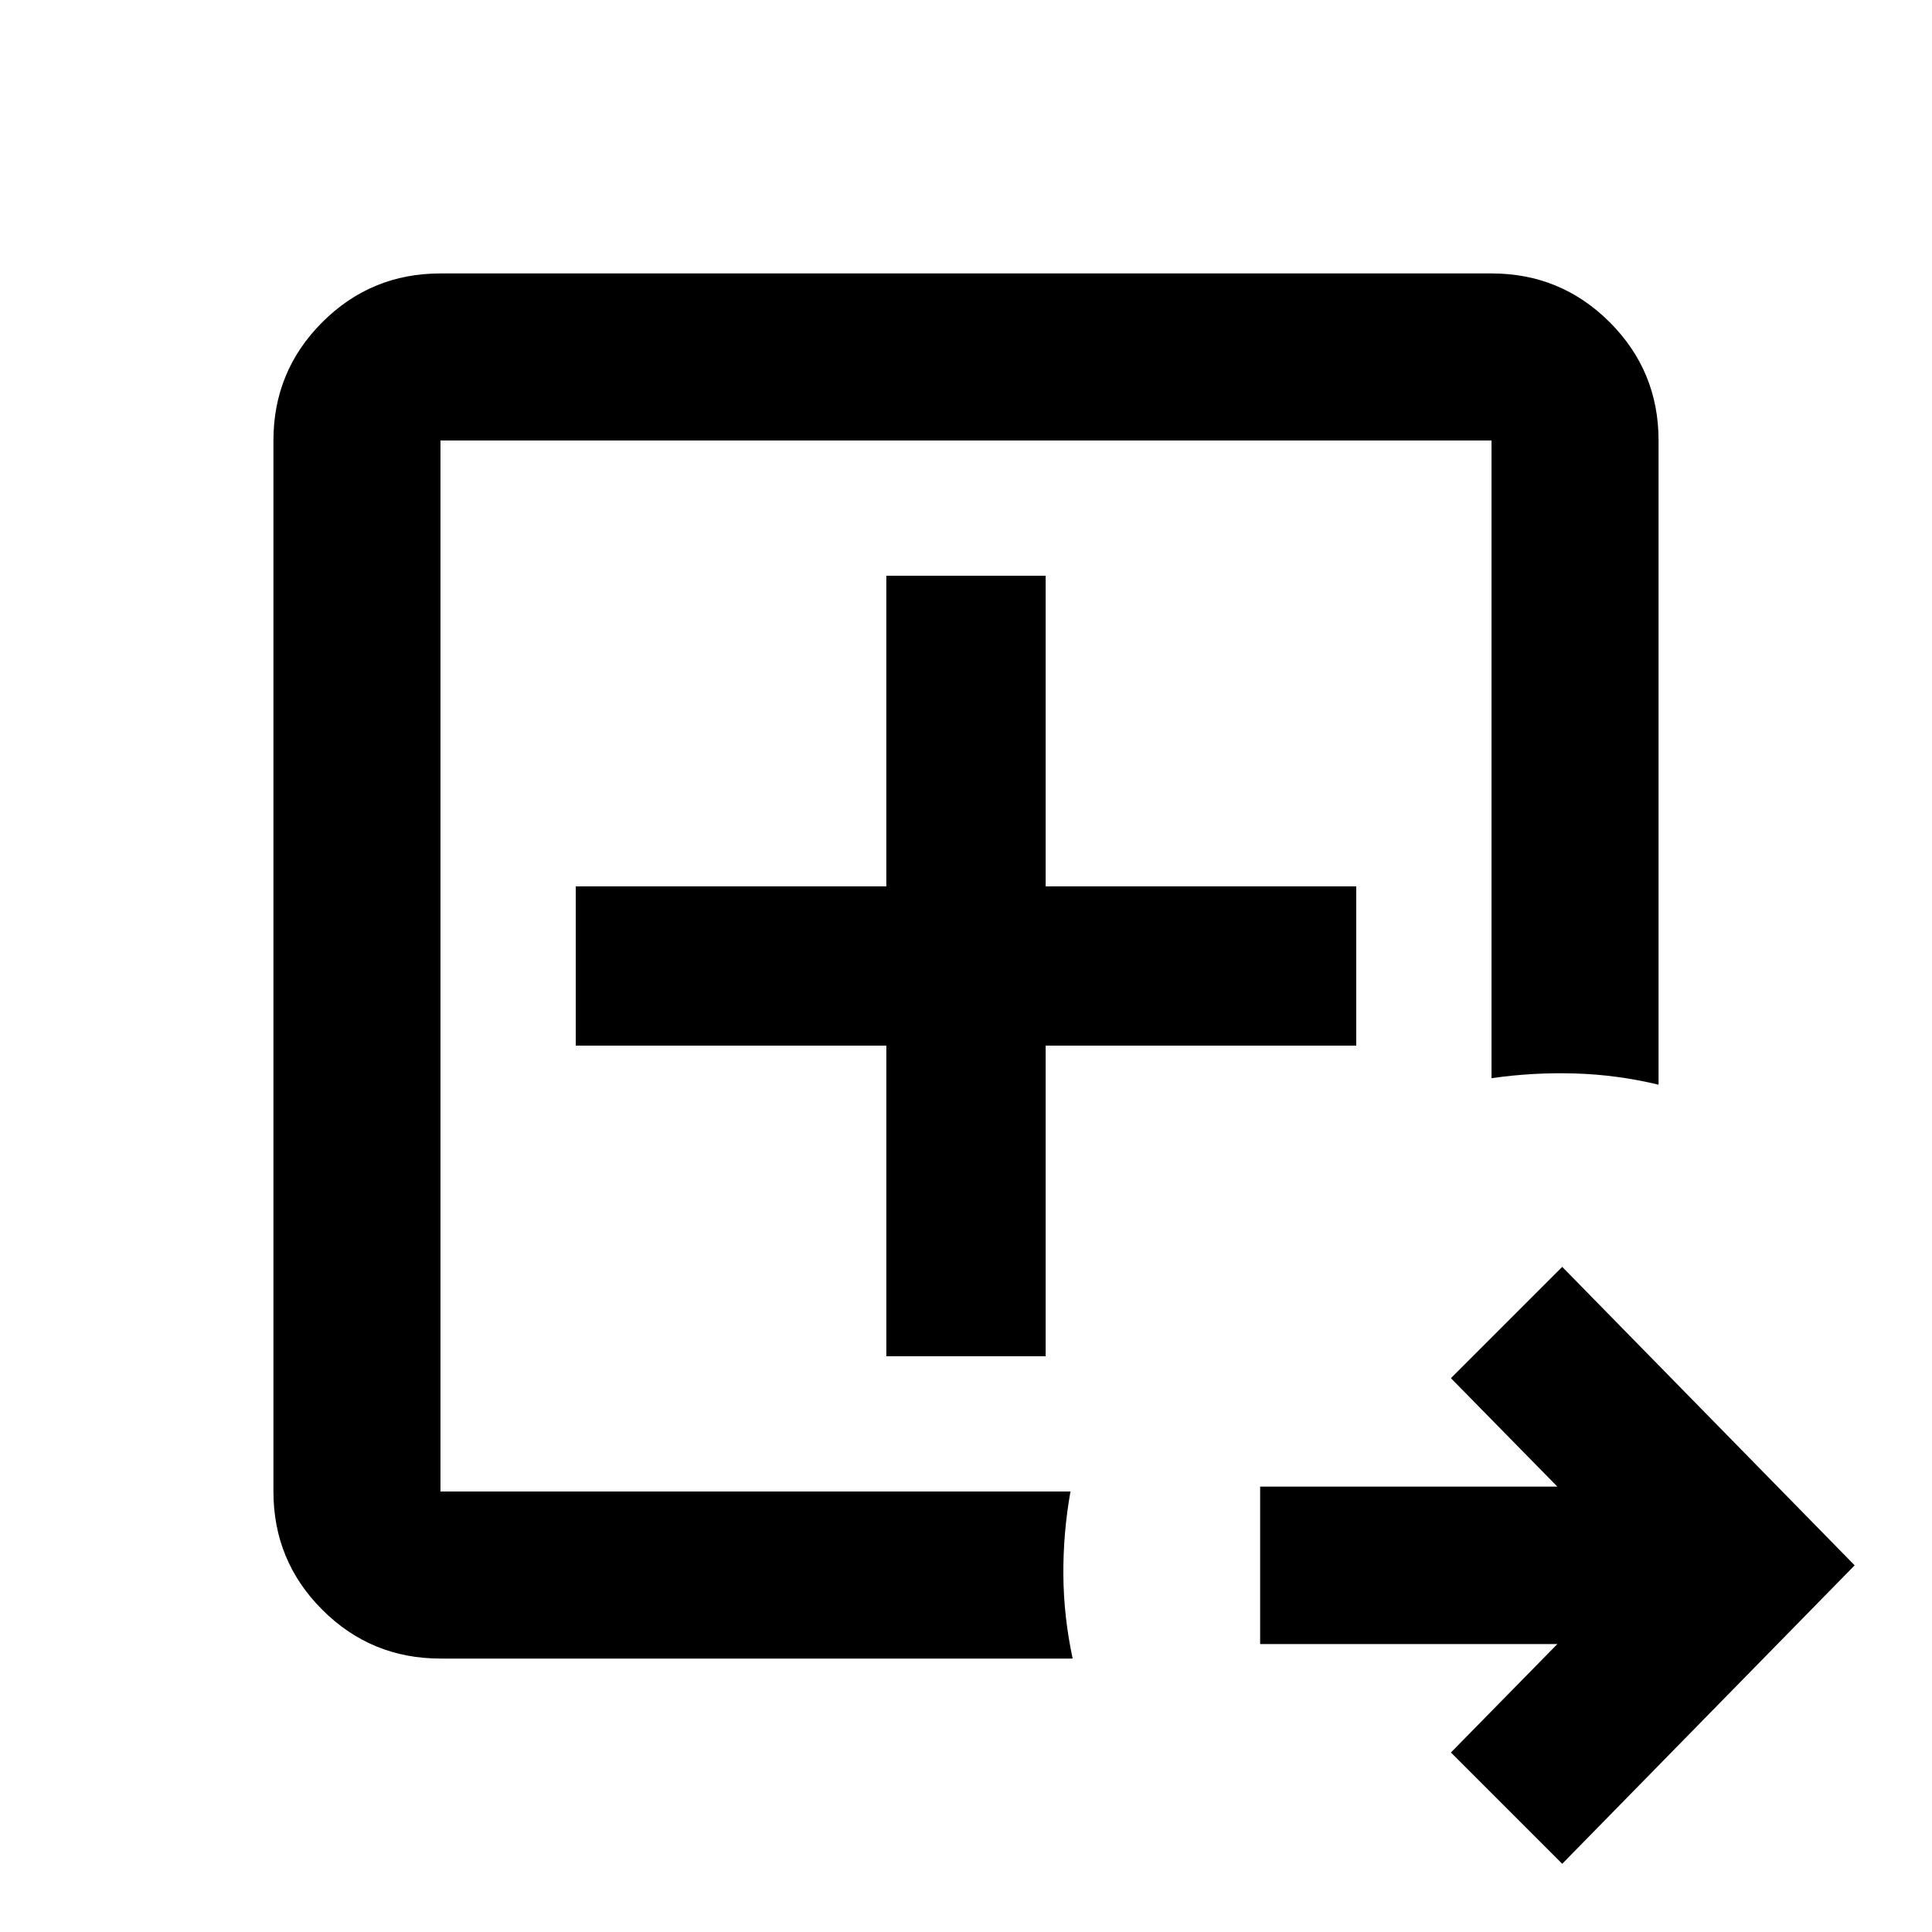 <svg xmlns="http://www.w3.org/2000/svg" height="20" viewBox="0 96 960 960" width="20"><path d="M218.87 837.13V314.87v522.5-.24Zm0 83.001q-34.483 0-58.742-24.259t-24.259-58.742V314.87q0-34.483 24.259-58.742t58.742-24.259h522.26q34.483 0 58.742 24.259t24.259 58.742v320.108q-20.631-4.956-41.501-5.576-20.869-.619-41.5 2.337V314.87H218.87v522.26h313.043q-3.674 20.631-3.533 41.381.142 20.75 4.62 41.62H218.87Zm557.391 101.979-55.304-55.305 52.891-53.892H626.152v-78.217h147.696l-52.891-53.891 55.304-55.305 145.304 148.305-145.304 148.305ZM440.413 769.913h79.174V615.587h154.326v-79.174H519.587V382.087h-79.174v154.326H286.087v79.174h154.326v154.326Z"/></svg>
